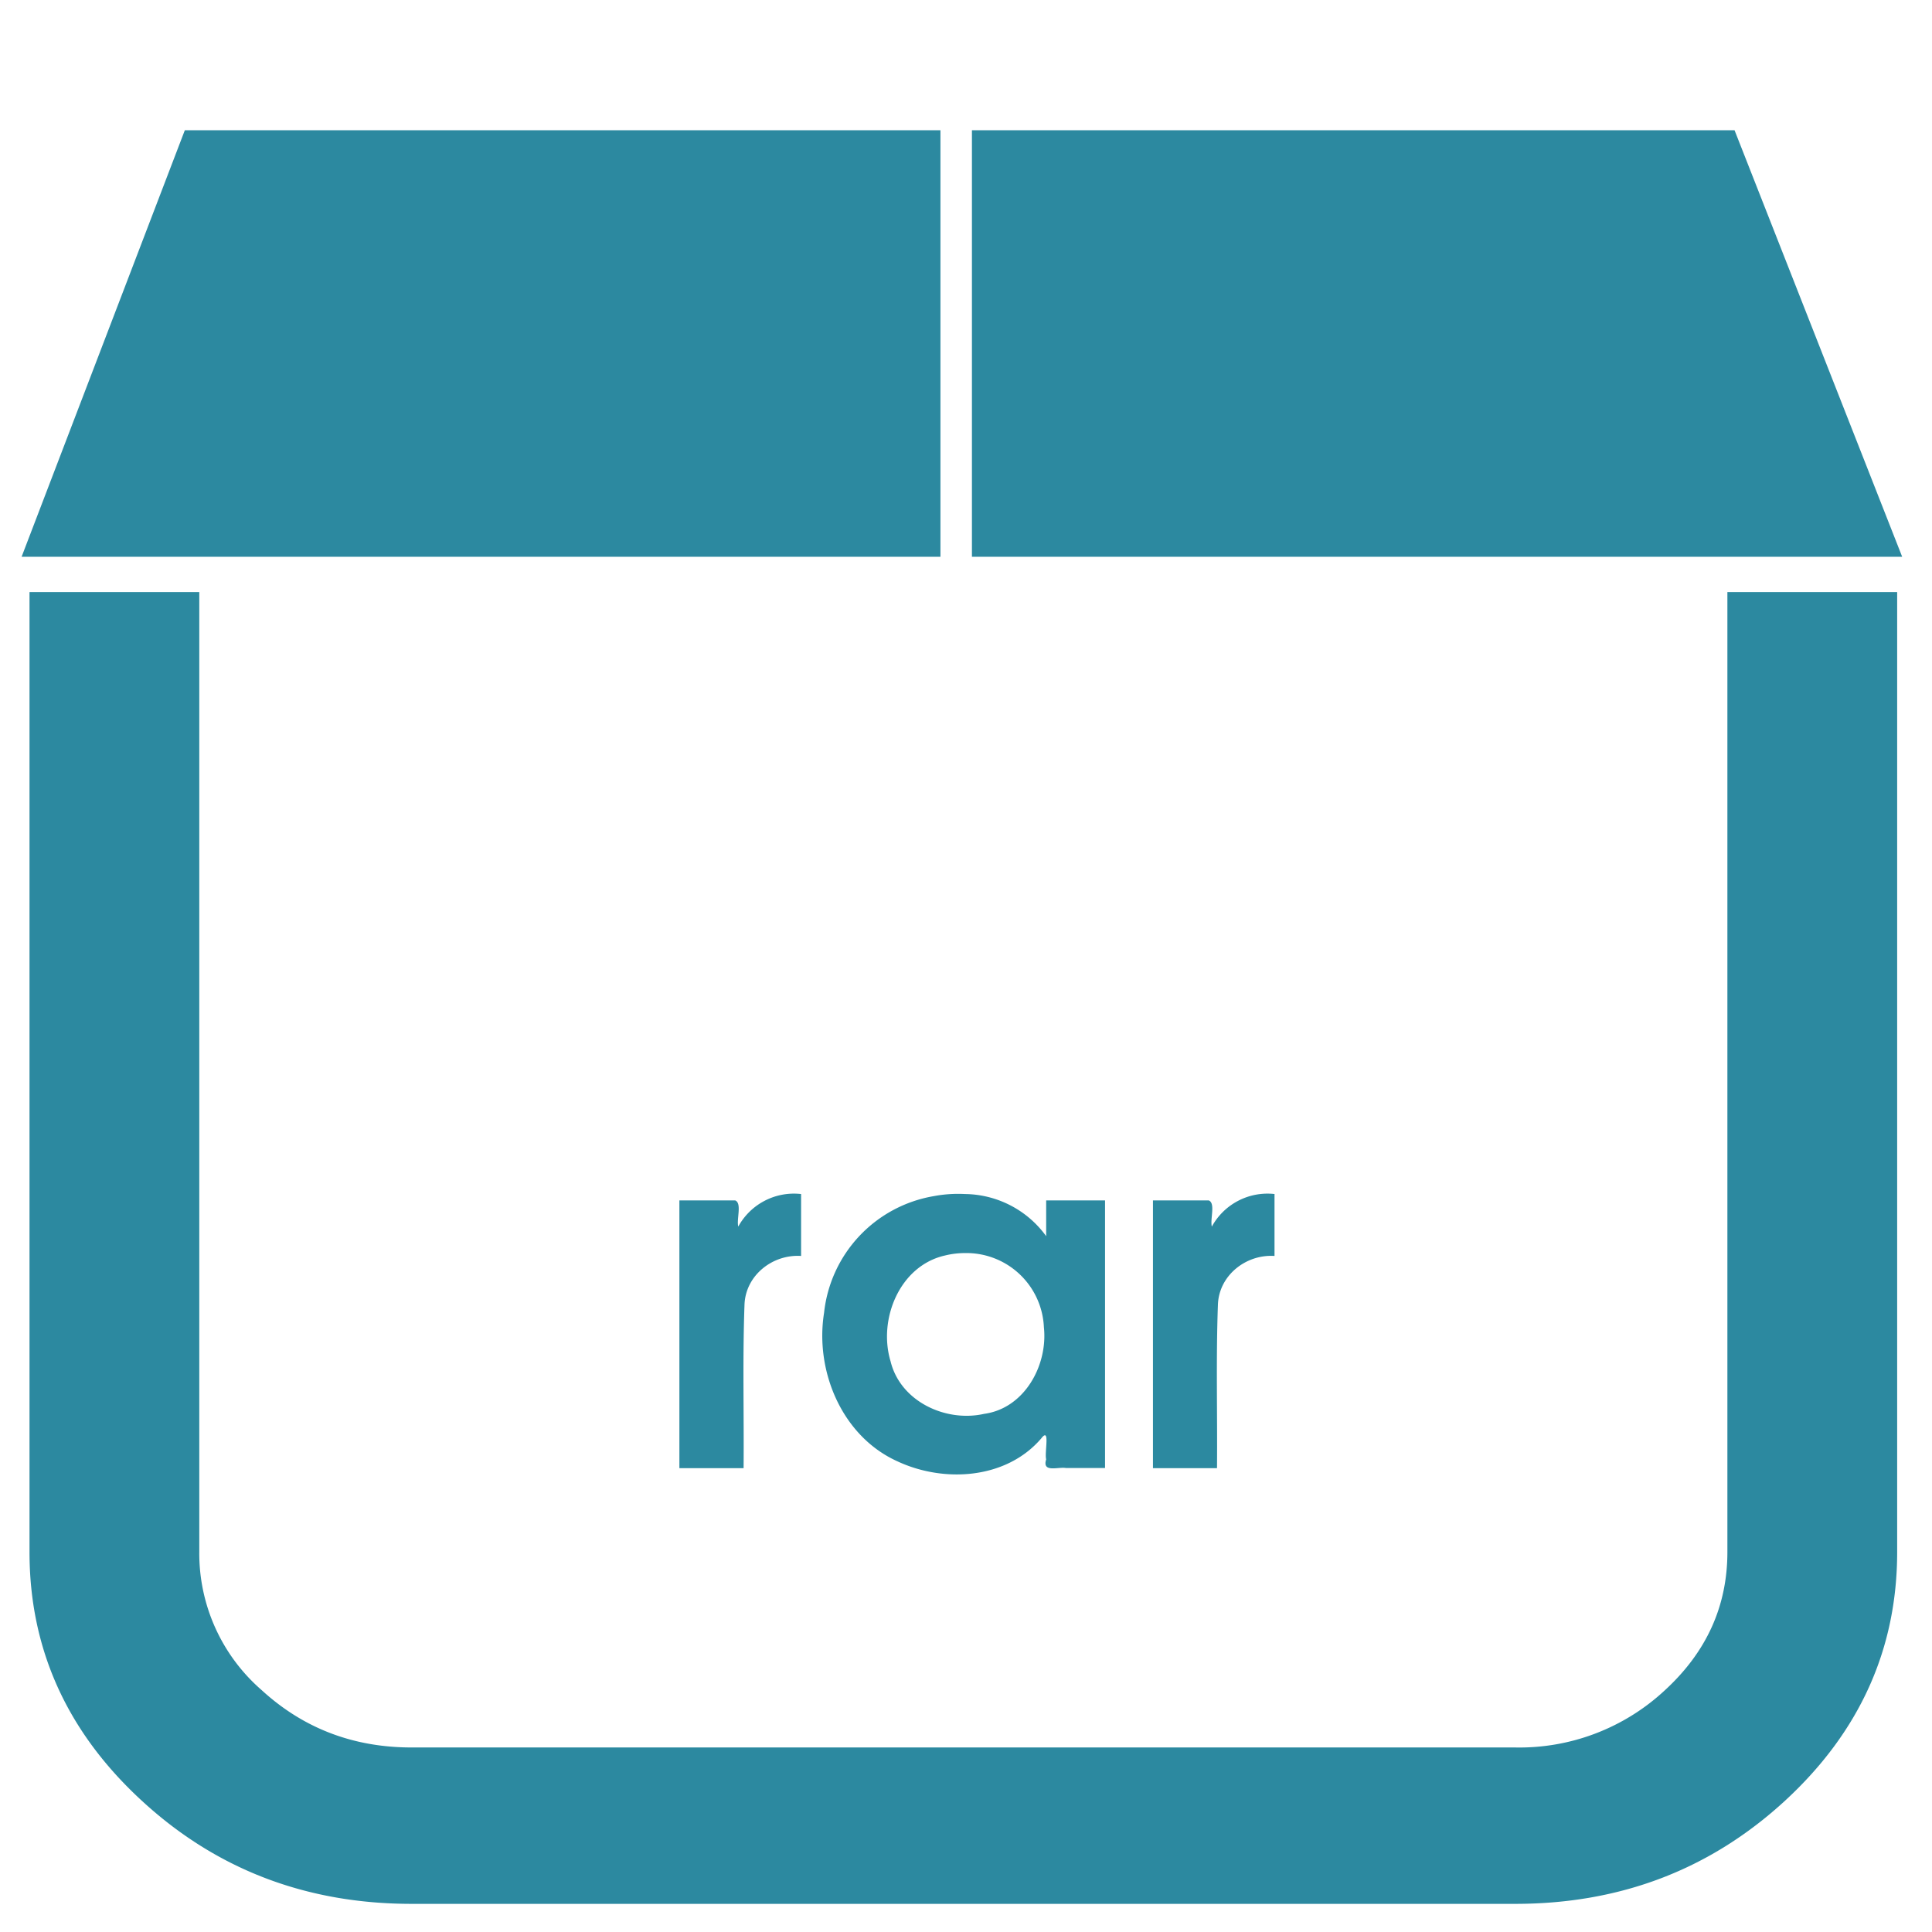 <svg xmlns="http://www.w3.org/2000/svg" width="48" height="48" viewBox="0 0 12.7 12.7"><path d="M1.215.856L.142 3.66h6.04V.856H1.215zm5.174 0V3.66h6.115L11.402.856H6.39zM.194 3.893v6.31c0 .636.246 1.181.737 1.633.491.453 1.083.679 1.775.679H9.96c.692 0 1.283-.226 1.775-.679.49-.452.736-.997.736-1.634v-6.31h-1.116v6.31c0 .354-.136.656-.41.908a1.403 1.403 0 0 1-.985.377H2.706c-.384 0-.712-.126-.986-.377a1.19 1.19 0 0 1-.41-.908v-6.31H.195zm6.15 3.956a.866.866 0 0 0-.207.014.872.872 0 0 0-.72.767c-.061.382.117.81.48.975.306.144.717.12.948-.15.06-.078.02.093.032.138-.028.09.078.048.13.057h.257V7.891h-.387v.235a.668.668 0 0 0-.533-.277zm-1.078 0a.417.417 0 0 0-.413.214c-.012-.052.025-.153-.02-.172h-.367v1.76h.422c.003-.359-.007-.718.006-1.075.007-.193.185-.332.372-.32V7.85zm3.113 0a.417.417 0 0 0-.413.214c-.012-.052.025-.153-.02-.172h-.367v1.76H8c.003-.359-.007-.718.006-1.075.007-.193.185-.332.372-.32V7.85zm-2.033.388a.51.51 0 0 1 .516.487c.027.25-.127.534-.393.57-.253.057-.551-.082-.615-.346-.083-.276.06-.628.358-.695a.553.553 0 0 1 .134-.016z" fill="#2c89a0"/></svg>